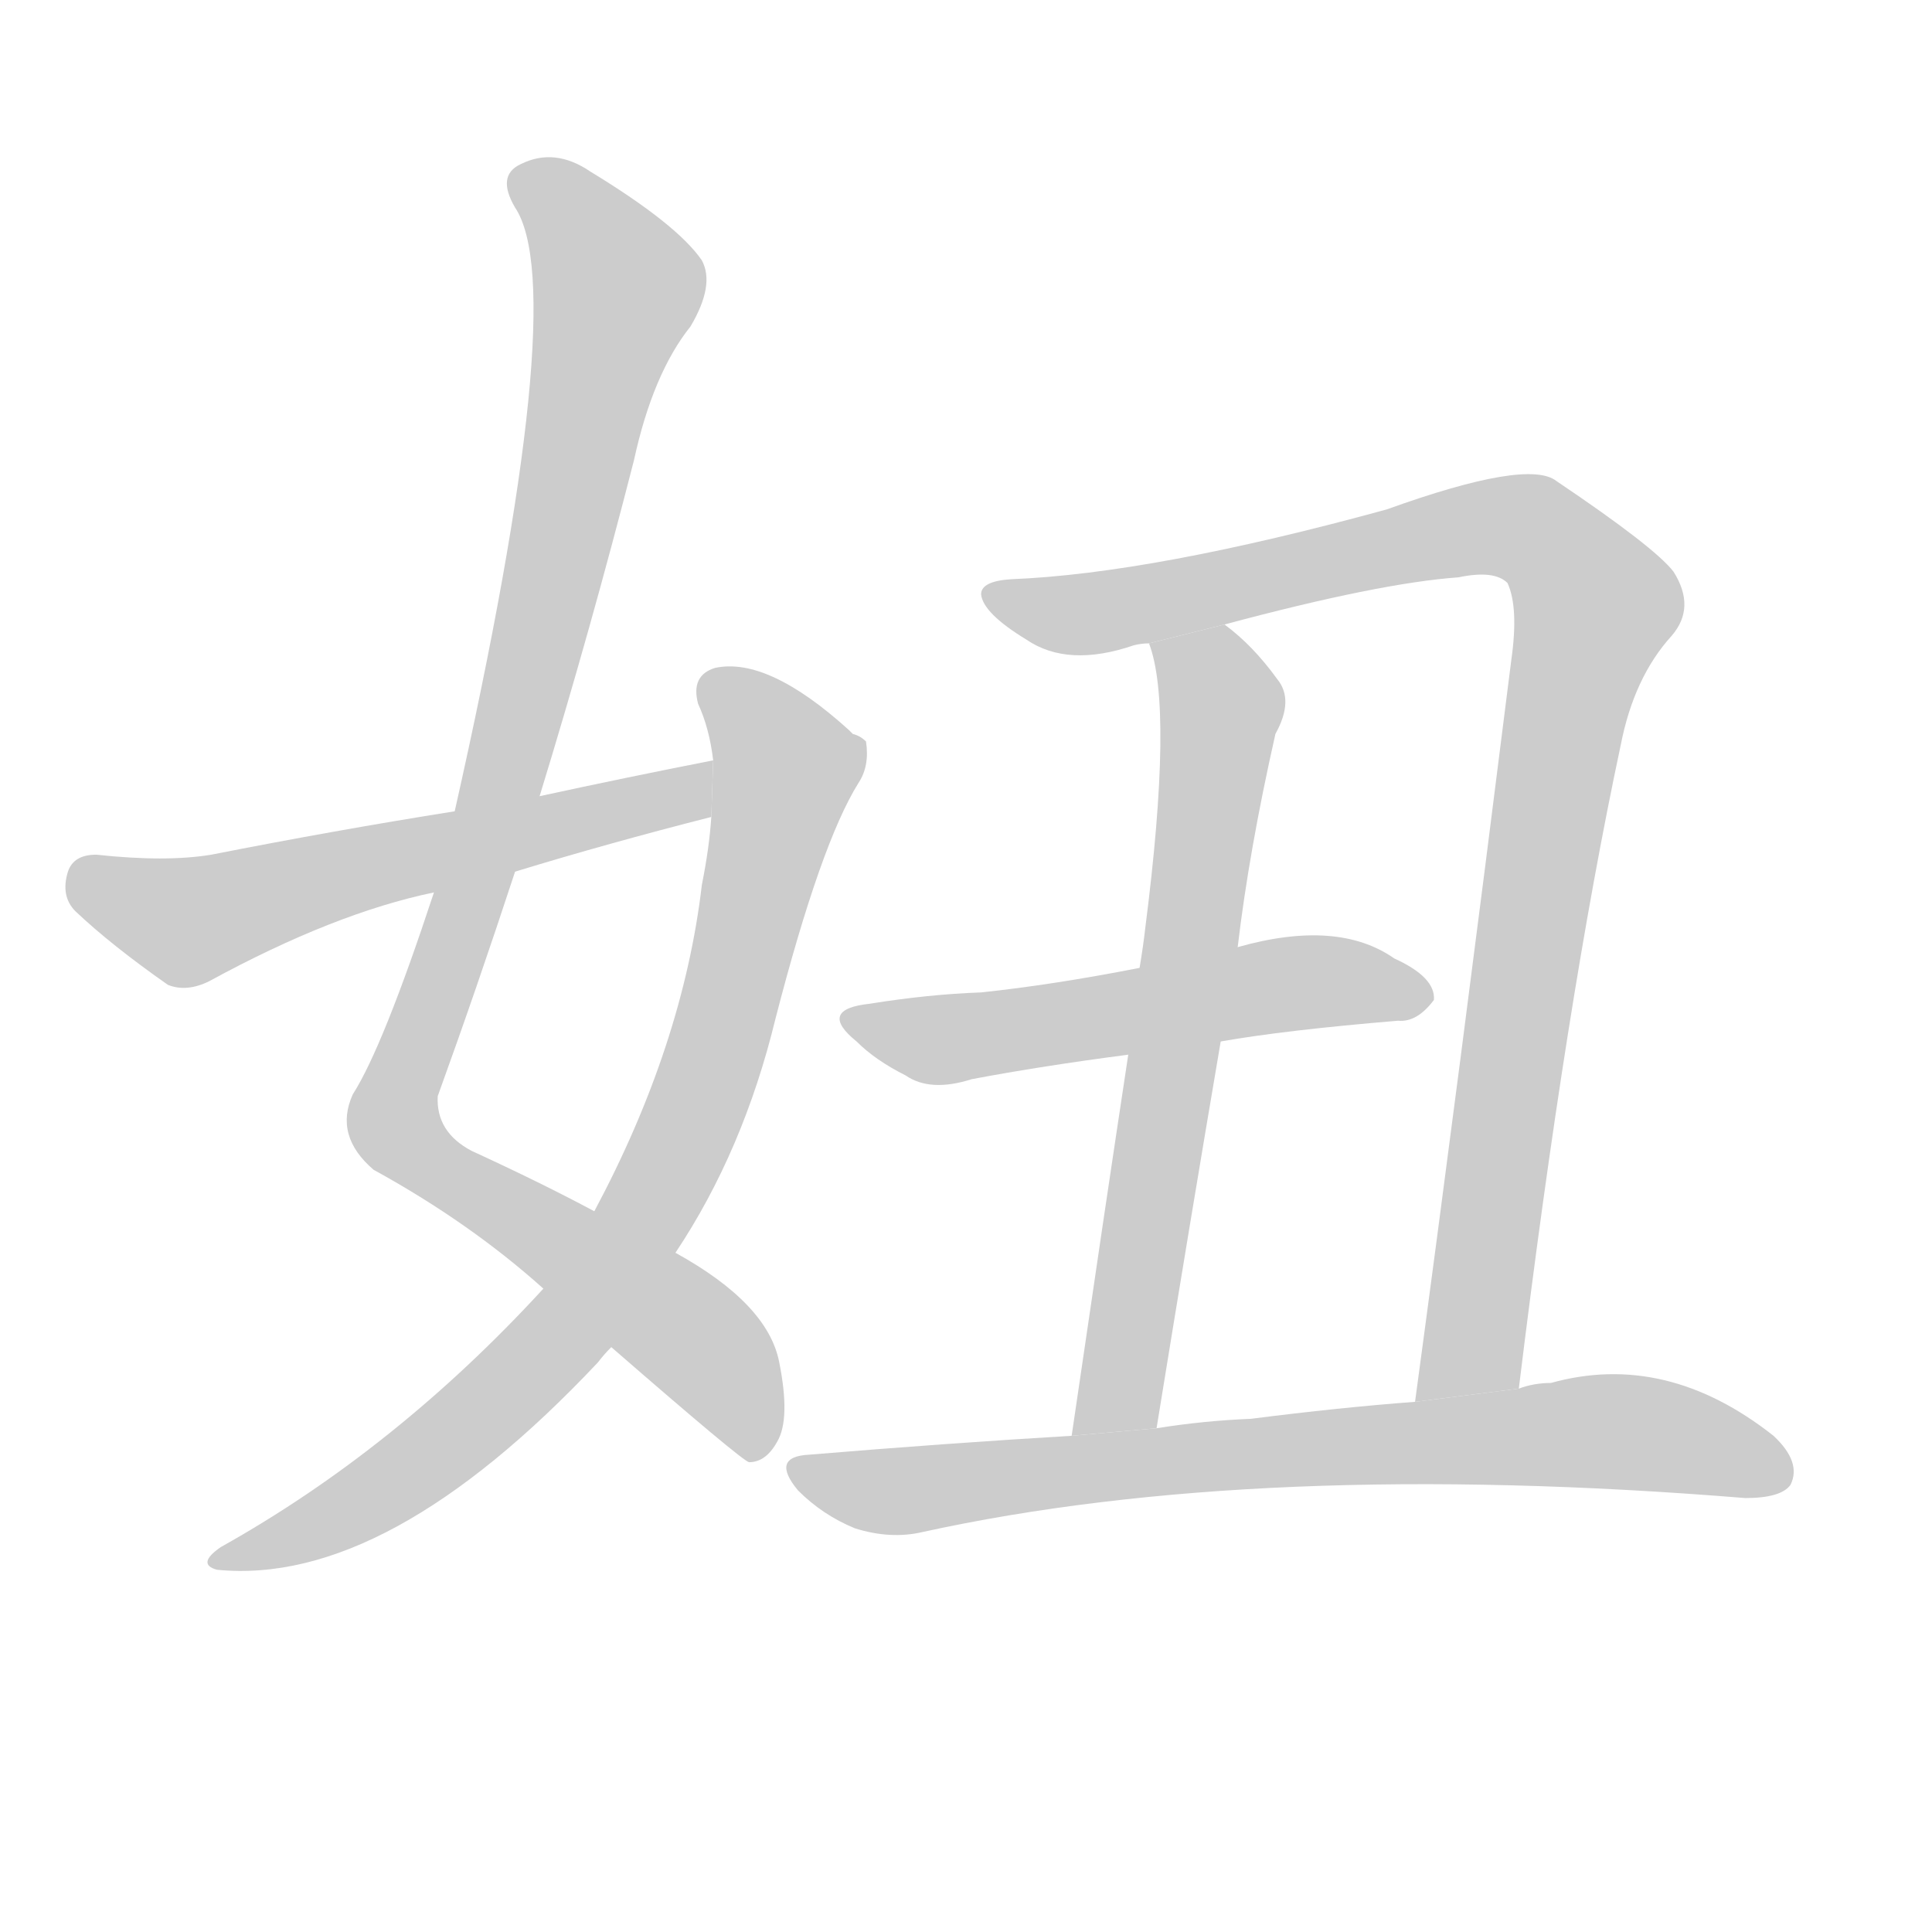 <!--
AnimCJK 2016-2018 Copyright Francois Mizessyn, http://gooo.free.fr/animCJK/
Derived from:
    MakeMeAHanzi project - https://github.com/skishore/makemeahanzi
    Arphic PL KaitiM GB - https://apps.ubuntu.com/cat/applications/precise/fonts-arphic-gkai00mp/
    Arphic PL UKai - https://apps.ubuntu.com/cat/applications/fonts-arphic-ukai/
You can redistribute and/or modify this file under the terms of the Arphic Public License
as published by Arphic Technology Co., Ltd.
You should have received a copy of this license (the directory "APL") along with this file;
if not, see http://ftp.gnu.org/non-gnu/chinese-fonts-truetype/LICENSE.
-->
<svg id="z22942" class="acjk" version="1.1" viewBox="0 0 1024 1024" xmlns="http://www.w3.org/2000/svg" xmlns:xlink="http://www.w3.org/1999/xlink">
<style>
<![CDATA[
@keyframes z22942k {
	from {
		stroke:#ccc;
		stroke-dashoffset:3334;
	}
	1% {
		stroke:#c00;
		stroke-dashoffset:3334;
	}
	75% {
		stroke:#c00;
		stroke-dashoffset:0;
	}
	to {
		stroke:#000;
	}
}
#z22942 path[clip-path] {
	animation:z22942k 1s linear both;
	stroke-dasharray:3334;
	stroke-width:128;
	stroke-linecap:round;
	fill:none;
}
#z22942 path[clip-path="url(#z22942c1)"] {animation-delay:1s;}
#z22942 path[clip-path="url(#z22942c2)"] {animation-delay:2s;}
#z22942 path[clip-path="url(#z22942c3)"] {animation-delay:3s;}
#z22942 path[clip-path="url(#z22942c4)"] {animation-delay:4s;}
#z22942 path[clip-path="url(#z22942c5)"] {animation-delay:5s;}
#z22942 path[clip-path="url(#z22942c6)"] {animation-delay:6s;}
#z22942 path[clip-path="url(#z22942c7)"] {animation-delay:7s;}
#z22942 path {fill:#ccc;}
]]>
</style>
<path id="z22942d1" d="M324 714Q393 774 397 775Q406 775 412 764Q419 752 413 722Q407 691 358 664L315 642Q287 627 250 610Q231 600 232 581Q253 523 273 462L286 422Q313 334 336 244Q346 198 366 173Q379 151 372 138Q359 119 313 91Q294 78 276 87Q263 93 273 110Q303 155 241 430L230 473Q203 555 187 580Q177 602 198 620Q249 648 288 683L324 714 Z"/>
<path id="z22942d2" d="M288 683Q210 768 117 820Q104 829 115 832Q205 841 317 722Q320 718 324 714L358 664Q394 610 411 540Q435 447 455 415Q461 406 459 393Q456 390 452 389Q451 388 450 387Q407 348 379 354Q366 358 370 373Q376 386 378 403L377 433Q376 449 372 469Q362 554 315 642L288 683 Z"/>
<path id="z22942d3" d="M378 403Q332 412 286 422L241 430Q178 440 112 453Q88 457 51 453Q39 453 36 462Q32 475 40 483Q59 501 89 522Q99 526 111 520Q177 484 230 473L273 462Q322 447 377 433L378 403 Z"/>
<path id="z22942d4" d="M805 736Q830 531 859 395Q866 359 886 337Q899 322 887 303Q877 290 825 255Q810 243 735 270Q611 304 536 307Q520 308 520 315Q521 325 544 339Q566 354 601 342Q605 341 609 341L649 331Q731 309 773 306Q792 302 799 309Q805 322 801 350Q773 573 750 743L805 736 Z"/>
<path id="z22942d5" d="M609 341Q622 375 607 492Q606 501 604 513L598 559Q586 638 568 761L613 757Q631 646 647 552L656 502Q662 451 676 389Q686 371 677 360Q664 342 649 331L609 341 Z"/>
<path id="z22942d6" d="M604 513Q558 522 520 526Q492 527 461 532Q433 535 454 552Q464 562 480 570Q493 579 515 572Q552 565 598 559L647 552Q681 546 741 541Q751 542 760 530Q761 518 739 508Q709 487 656 502L604 513 Z"/>
<path id="z22942d7" d="M568 761Q501 765 429 771Q408 772 423 790Q436 803 453 810Q472 816 489 812Q667 773 925 794Q944 794 949 787Q955 775 940 761Q883 716 822 733Q813 733 805 736L750 743Q710 746 663 752Q638 753 613 757L568 761 Z"/>
<defs>
	<clipPath id="z22942c1"><use xlink:href="#z22942d1"/></clipPath>
	<clipPath id="z22942c2"><use xlink:href="#z22942d2"/></clipPath>
	<clipPath id="z22942c3"><use xlink:href="#z22942d3"/></clipPath>
	<clipPath id="z22942c4"><use xlink:href="#z22942d4"/></clipPath>
	<clipPath id="z22942c5"><use xlink:href="#z22942d5"/></clipPath>
	<clipPath id="z22942c6"><use xlink:href="#z22942d6"/></clipPath>
	<clipPath id="z22942c7"><use xlink:href="#z22942d7"/></clipPath>
</defs>
<path pathLength="3333" clip-path="url(#z22942c1)" d="M275 95L328 158L209 596L370 711L404 769"/>
<path pathLength="3333" clip-path="url(#z22942c2)" d="M377 362L418 403L344 640L242 760L119 825"/>
<path pathLength="3333" clip-path="url(#z22942c3)" d="M39 465L98 489L377 419"/>
<path pathLength="3333" clip-path="url(#z22942c4)" d="M529 316L577 325L797 278L839 306L772 740"/>
<path pathLength="3333" clip-path="url(#z22942c5)" d="M616 345L648 382L585 759"/>
<path pathLength="3333" clip-path="url(#z22942c6)" d="M455 543L752 527"/>
<path pathLength="3333" clip-path="url(#z22942c7)" d="M423 777L477 790L839 759L947 776"/>
</svg>